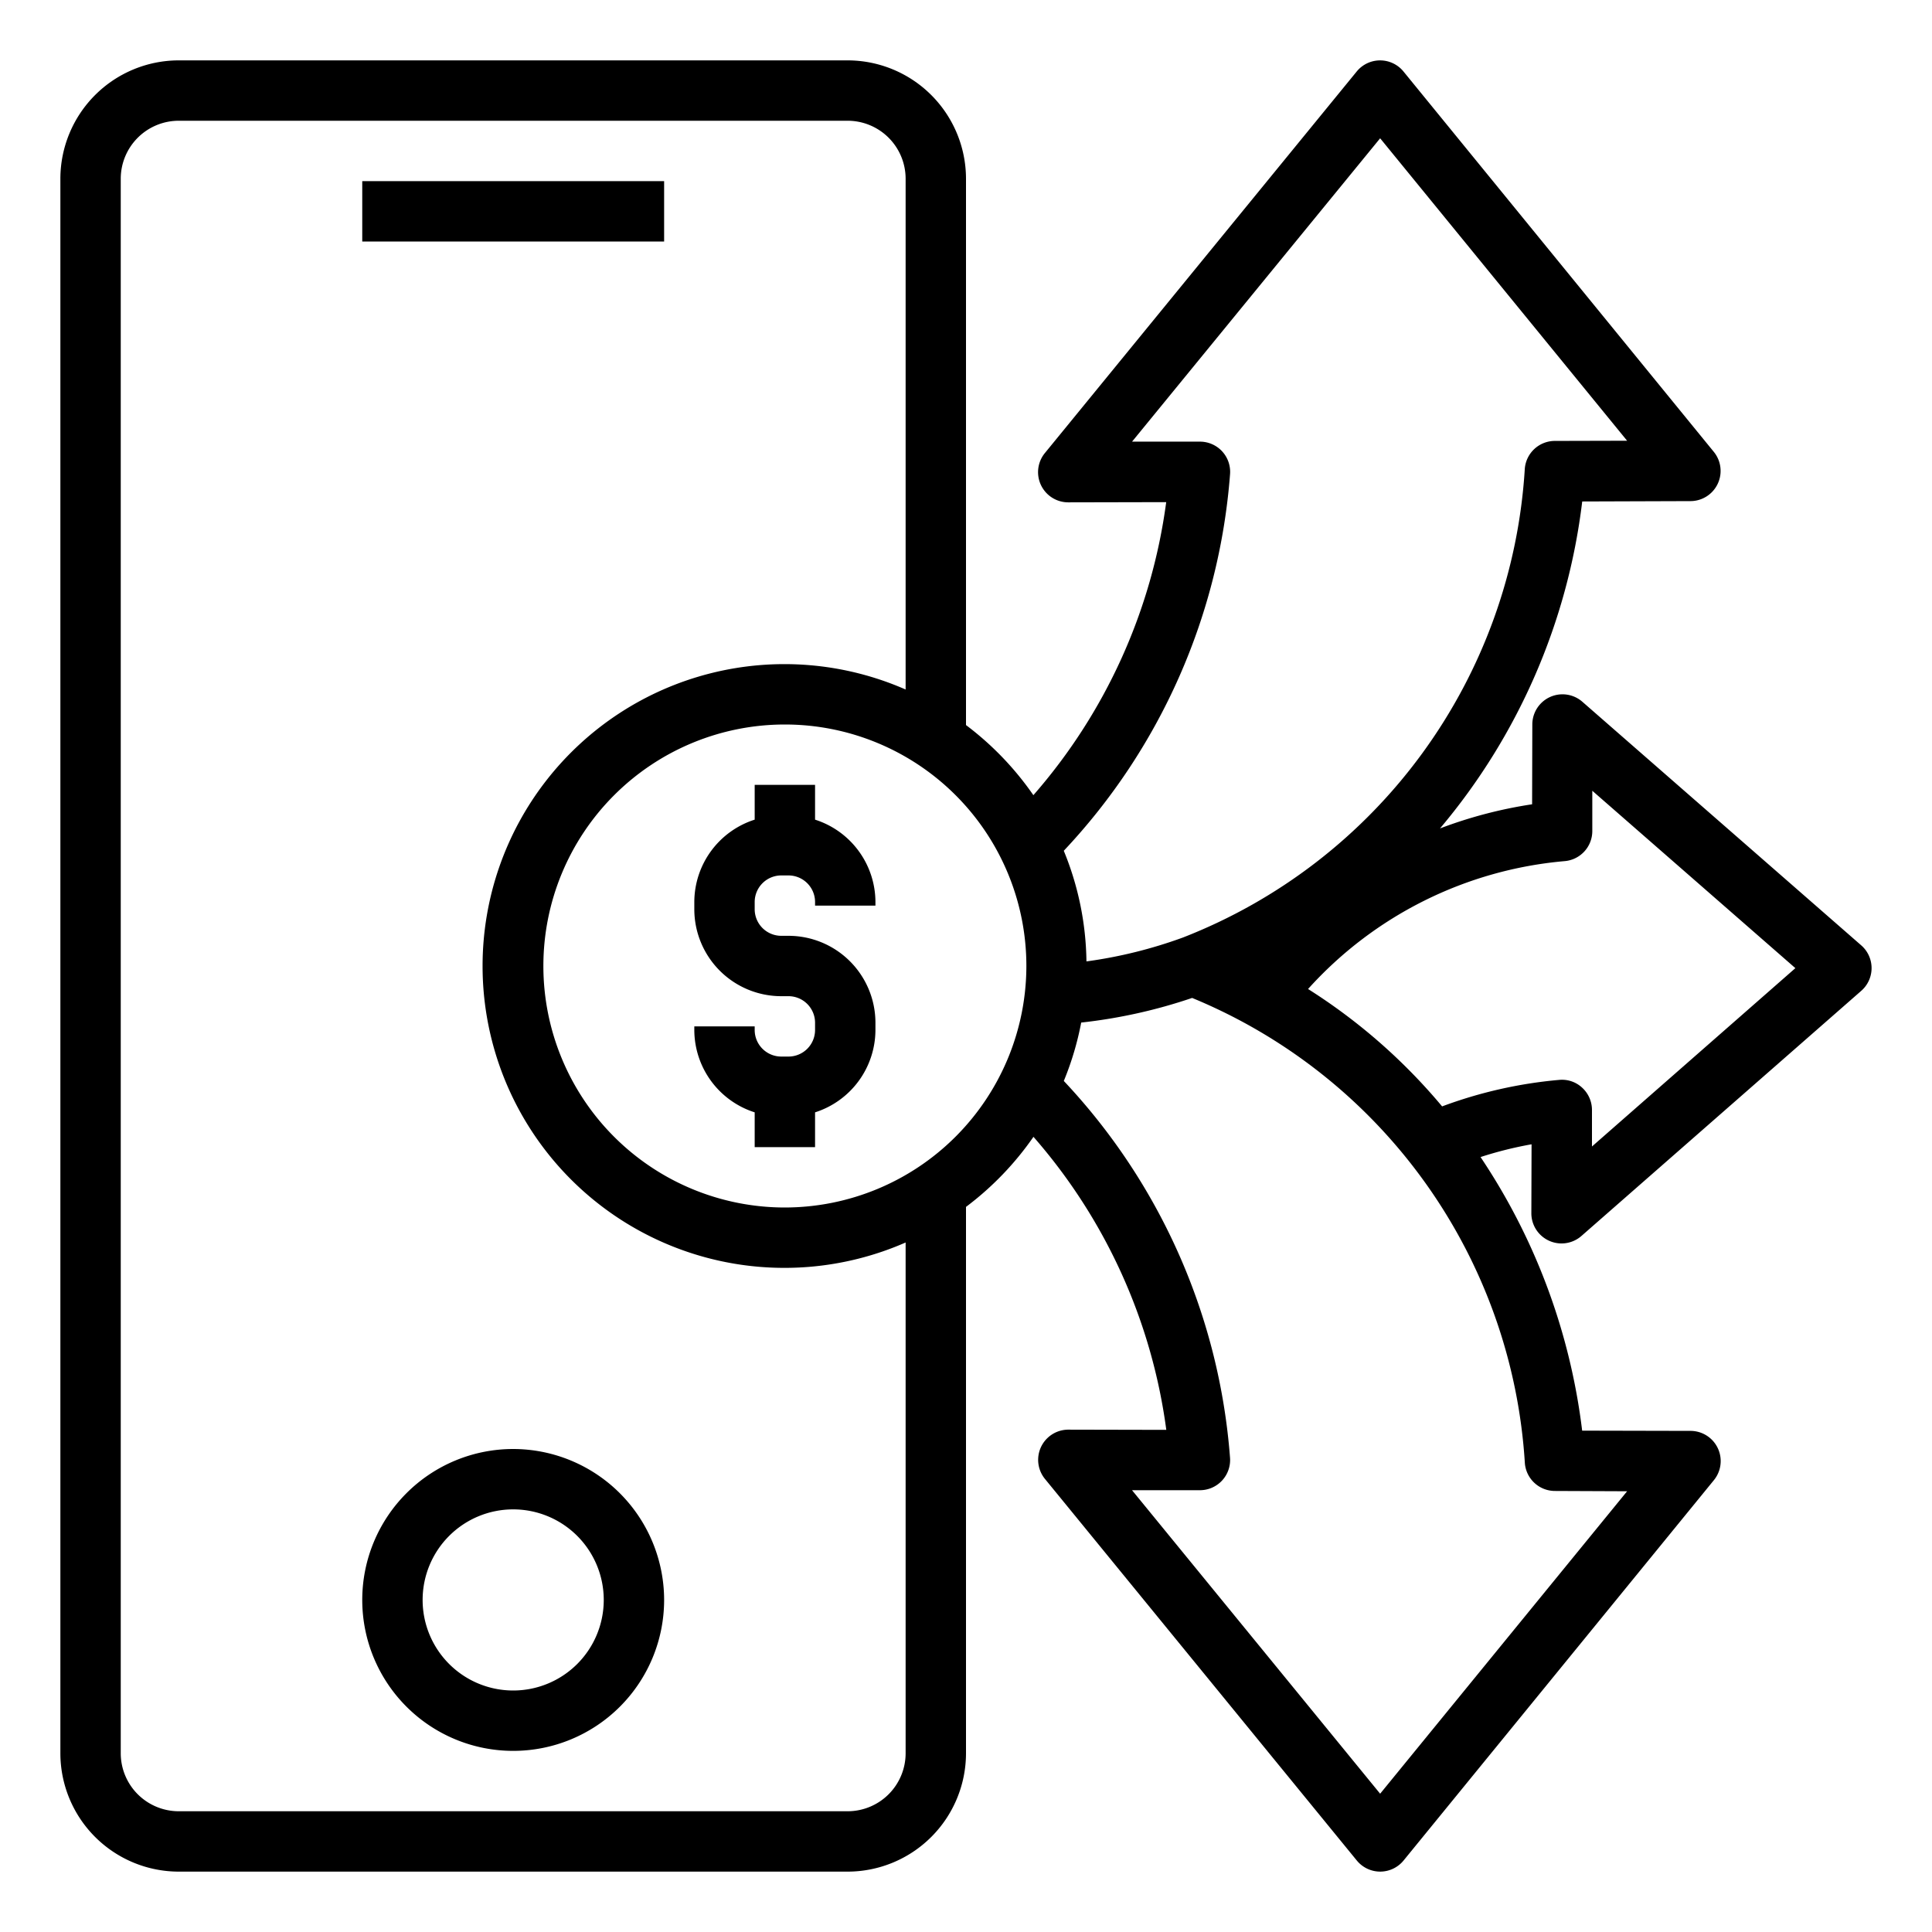 <svg xmlns="http://www.w3.org/2000/svg" data-name="Layer 1" viewBox="0 0 64 64" id="online-multi-payment"><path d="M52.418 23.247A1 1 0 0 0 50.76 24l-.007 2.643a14.8 14.8 0 0 0-3.051.8 20.609 20.609 0 0 0 4.711-10.831L56 16.6a1 1 0 0 0 .772-1.632l-10.28-12.6a1 1 0 0 0-1.549 0l-10.33 12.64a1 1 0 0 0 .775 1.633l3.244-.007a18.432 18.432 0 0 1-4.4 9.707A10.092 10.092 0 0 0 32 24.019V5.92A3.925 3.925 0 0 0 28.08 2H5.92A3.925 3.925 0 0 0 2 5.92v52.16A3.925 3.925 0 0 0 5.92 62h22.16A3.925 3.925 0 0 0 32 58.08v-18.1a10.092 10.092 0 0 0 2.235-2.321 18.432 18.432 0 0 1 4.4 9.707l-3.244-.007a1 1 0 0 0-.775 1.633l10.33 12.64a1 1 0 0 0 1.549 0l10.28-12.6A1 1 0 0 0 56 47.4l-3.589-.008a20.758 20.758 0 0 0-3.366-9.063 12.655 12.655 0 0 1 1.69-.423l-.007 2.282a1 1 0 0 0 1.66.754l9.269-8.12a1 1 0 0 0 0-1.505Zm-11.671-7.538a1 1 0 0 0-1-1.079h-2.246l8.218-10.049L53.9 14.6l-2.389.006a1 1 0 0 0-1 .921 17.837 17.837 0 0 1-11.326 15.53 15.3 15.3 0 0 1-3.195.791 9.934 9.934 0 0 0-.751-3.665 20.467 20.467 0 0 0 5.508-12.474ZM30 58.08A1.922 1.922 0 0 1 28.08 60H5.92A1.922 1.922 0 0 1 4 58.08V5.92A1.922 1.922 0 0 1 5.92 4h22.16A1.922 1.922 0 0 1 30 5.92v16.921a10 10 0 1 0 0 18.318ZM26 40a8 8 0 1 1 8-8 8.009 8.009 0 0 1-8 8Zm25.508 9.39 2.392.01-8.181 10.019L37.5 49.365h2.246a1 1 0 0 0 1-1.079 20.467 20.467 0 0 0-5.506-12.478 9.924 9.924 0 0 0 .576-1.934 17.245 17.245 0 0 0 3.675-.816 17.862 17.862 0 0 1 11.022 15.411 1 1 0 0 0 .995.921Zm1.228-11.411v-1.207a1 1 0 0 0-.323-.739.977.977 0 0 0-.763-.26 14.793 14.793 0 0 0-3.878.878 19.047 19.047 0 0 0-4.441-3.889 12.96 12.96 0 0 1 8.5-4.236 1 1 0 0 0 .916-.993v-1.338l6.727 5.876Z"></path><path d="M27 27.152V26h-2v1.152a2.872 2.872 0 0 0-2 2.727v.242A2.882 2.882 0 0 0 25.879 33h.242a.881.881 0 0 1 .879.879v.242a.881.881 0 0 1-.879.879h-.242a.881.881 0 0 1-.879-.879V34h-2v.121a2.872 2.872 0 0 0 2 2.727V38h2v-1.152a2.872 2.872 0 0 0 2-2.727v-.242A2.882 2.882 0 0 0 26.121 31h-.242a.881.881 0 0 1-.879-.879v-.242a.881.881 0 0 1 .879-.879h.242a.881.881 0 0 1 .879.879V30h2v-.121a2.872 2.872 0 0 0-2-2.727ZM12 6h10v2H12zM17 48a5 5 0 1 0 5 5 5.006 5.006 0 0 0-5-5Zm0 8a3 3 0 1 1 3-3 3 3 0 0 1-3 3Z"></path></svg>